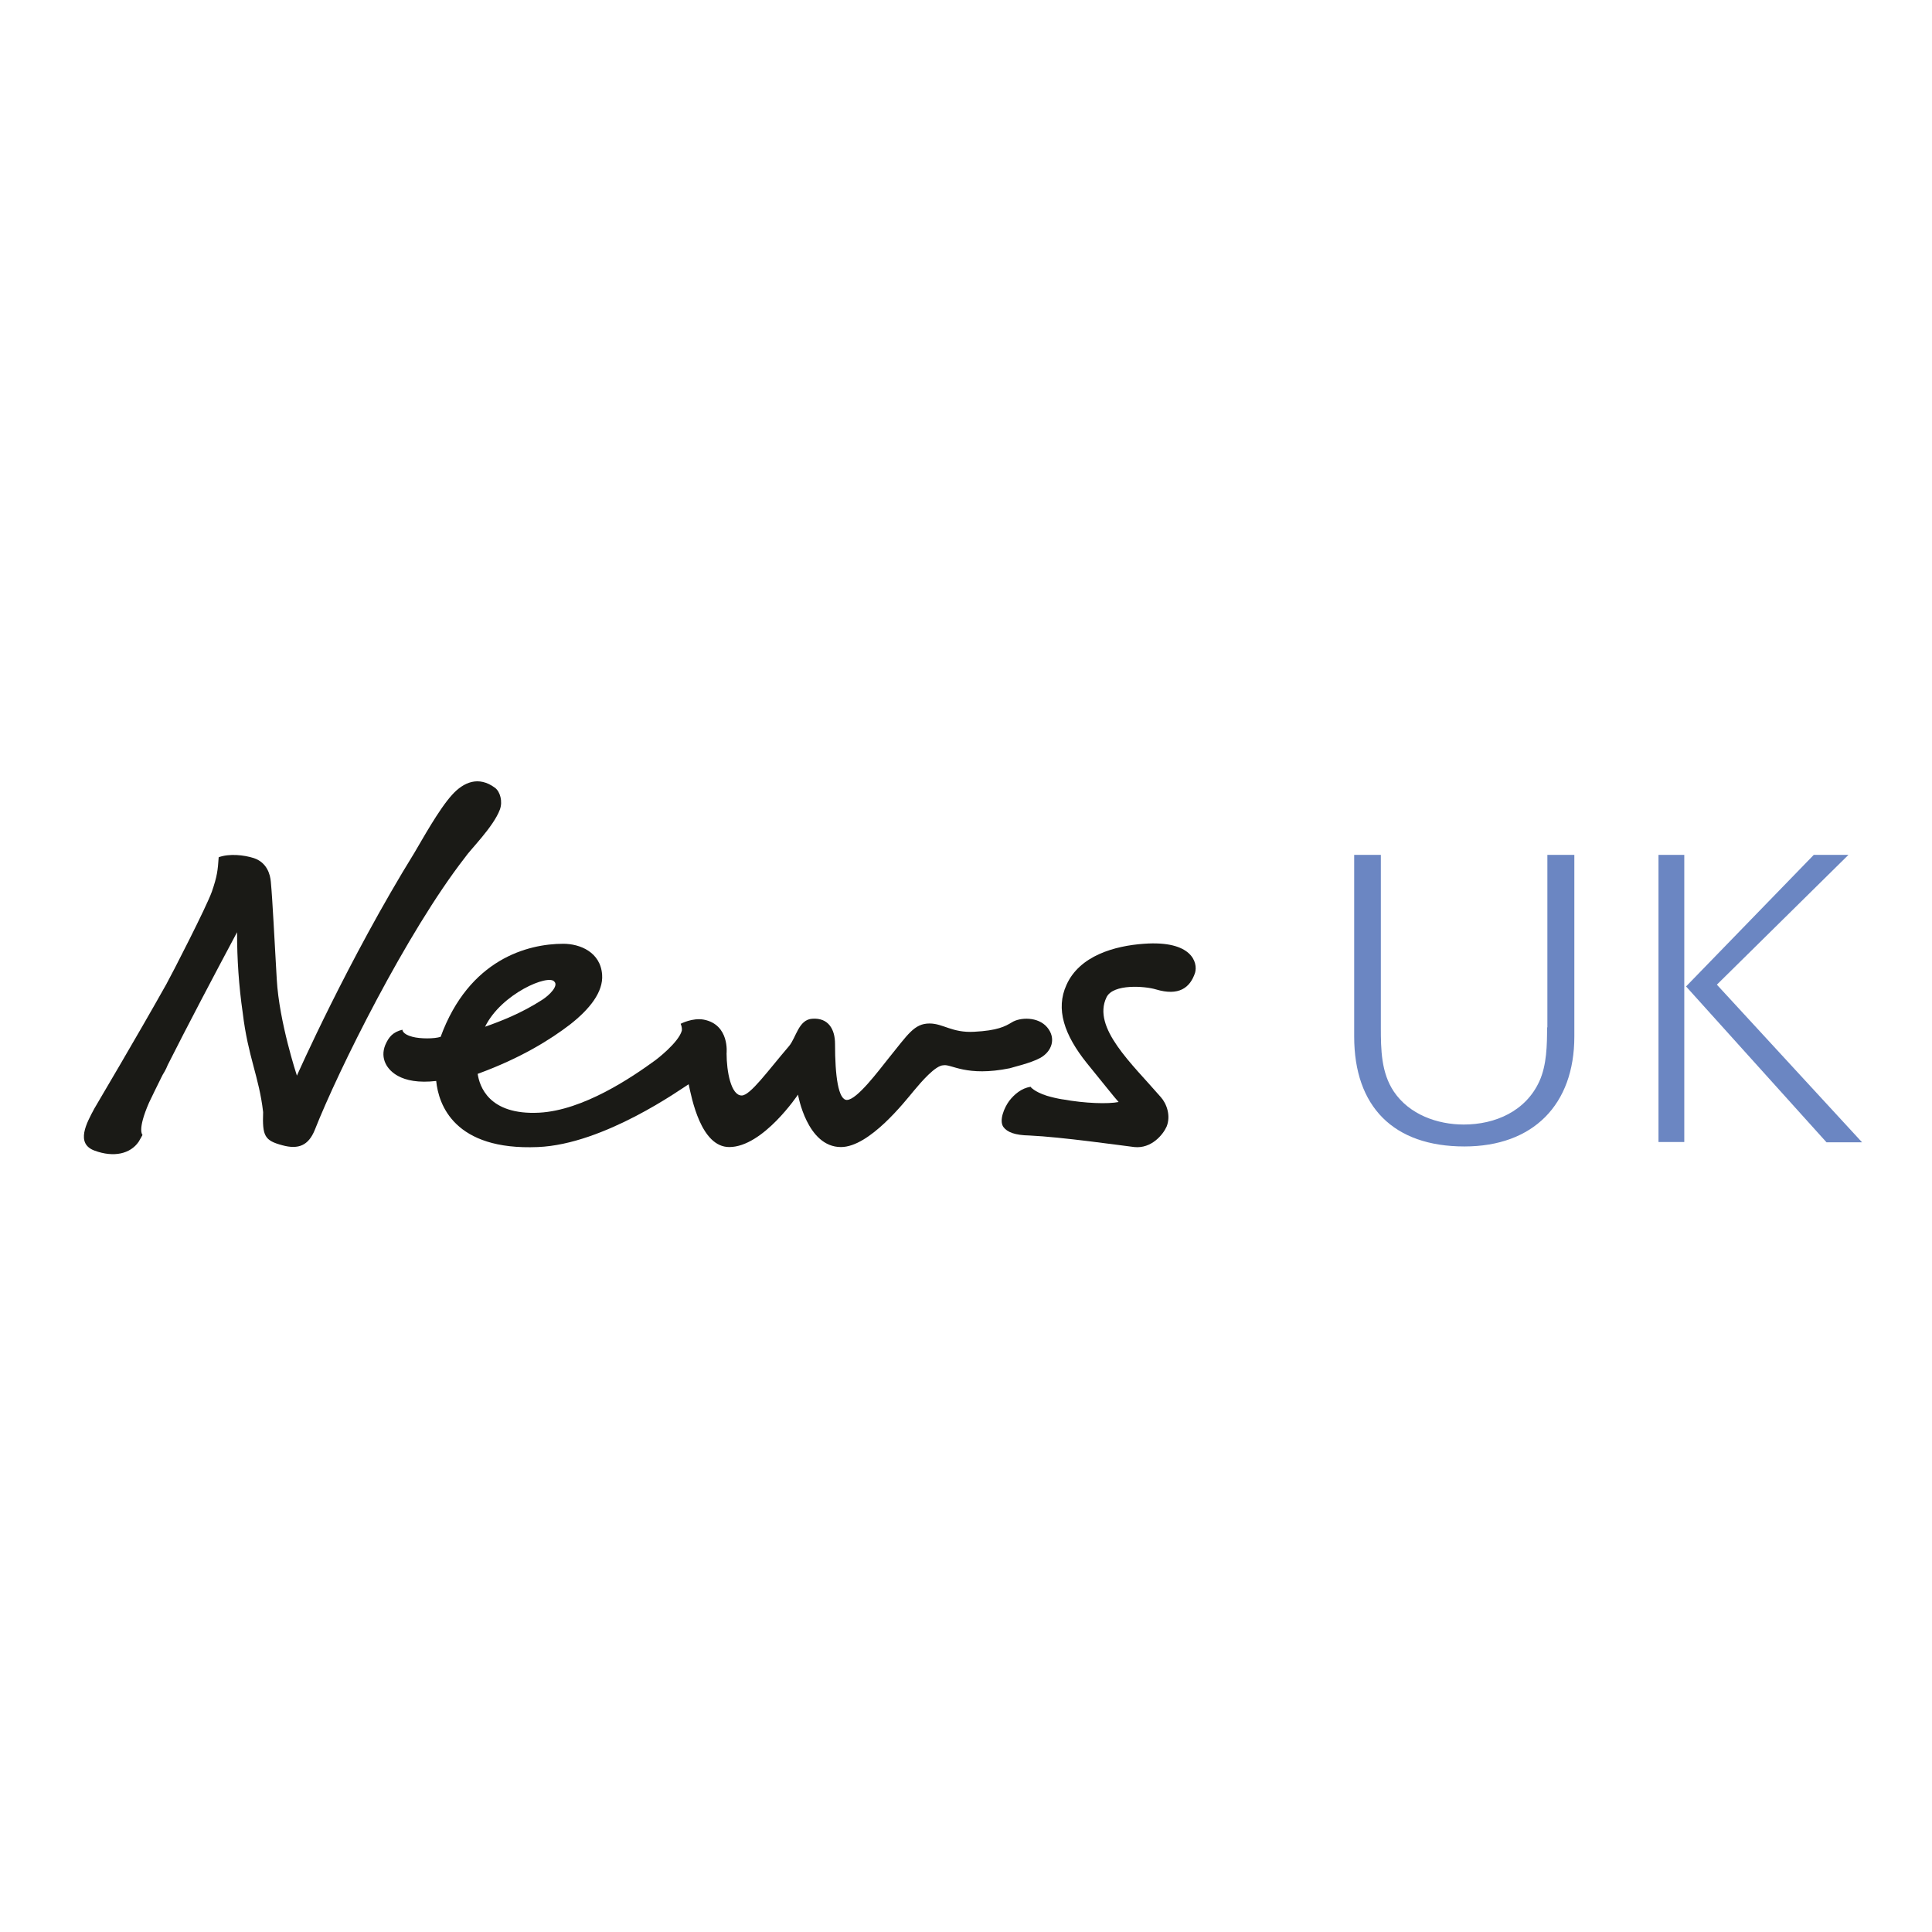 <?xml version="1.0" encoding="utf-8"?>
<!-- Generator: Adobe Illustrator 19.0.0, SVG Export Plug-In . SVG Version: 6.00 Build 0)  -->
<svg version="1.1" id="layer" xmlns="http://www.w3.org/2000/svg" xmlns:xlink="http://www.w3.org/1999/xlink" x="0px" y="0px"
	 viewBox="-153 -46 652 652" style="enable-background:new -153 -46 652 652;" xml:space="preserve">
<style type="text/css">
	.st0{fill:#6B86C2;}
	.st1{fill:#1A1A16;}
</style>
<g id="Page-1">
	<g id="news-uk" transform="translate(0, -1)">
		<path id="Shape" class="st0" d="M369.1,301.7c0,5.9-0.1,12.7-2.6,18.2c-4.6,10.1-14.9,14.6-25.5,14.6c-9,0-18.4-3.4-23.6-11.1
			c-4.3-6.4-4.4-14.2-4.4-21.7v-58.2H304v61.3c0,23.7,13.3,37.1,37.2,37.1c23.2,0,37.1-14.1,37.1-37.1v-61.3h-9.1V301.7z"/>
		<polygon id="Shape_1_" class="st0" points="426.4,287.3 470.8,243.5 459.1,243.5 416,287.9 463.4,340.5 475.4,340.5 		"/>
		<rect id="Rectangle-path" x="406.7" y="243.5" class="st0" width="8.7" height="96.9"/>
		<path id="Shape_2_" class="st1" d="M233,273.5c-9.8,0.7-21.7,4-26.1,13.9c-3.7,8.1-0.8,16.8,6.9,26.4c4.9,6,9.4,11.7,10.7,13.1
			c-3.5,0.7-11.2,0.5-18.9-0.9c0,0-0.1,0-0.1,0c-1.8-0.3-3.5-0.7-5.2-1.2c-4.4-1.4-5.6-3.1-5.6-3.1l-0.6,0.5v0l0.6-0.4
			c-2.9,0.4-5.4,2.5-7.1,4.7c-1.7,2.3-3.5,6.6-2,8.8c1.3,1.8,3.9,2.8,8.8,2.9c10.9,0.5,31.2,3.4,35.4,3.9c5.8,0.6,9.7-4.2,10.9-6.9
			c1.5-3.7,0-7.8-2-10c-9.7-11.2-23.2-23.4-18.3-33.6c2.2-4.7,13.1-3.8,16.7-2.7c7.7,2.3,11.5-0.5,13.2-5.6
			C251.3,279.9,249.3,272.3,233,273.5"/>
		<path id="Shape_3_" class="st1" d="M15.7,228.2c1-2.7,0.1-6-1.6-7.3c-5.6-4.2-10.7-1.9-14.5,2.3c-4.5,4.9-10.3,15.5-12.7,19.5
			C-35.6,279.1-52.8,318-52.8,318s-6-18.1-6.8-32.5c-0.8-13.6-1.4-26.5-2-32.9c-0.2-2.5-1.3-6.5-5.7-8c-3.4-1.1-8.4-1.6-11.9-0.3
			c-0.3,4.4-0.5,6.4-2.3,11.6c-1.8,5.1-13.4,27.7-15.4,31.3c-10.1,18-23.4,40.4-24.2,41.8c-2.7,5-6.5,11.9,0,14.3
			c6.5,2.4,12.1,1.1,14.9-3c0.5-0.8,1.3-2.3,1.3-2.3s-1.9-1.5,2.2-10.9c1.2-2.5,2.6-5.4,4.2-8.6c0.3-0.6,0.6-1.2,1-1.8
			c0.4-0.7,0.8-1.5,1.1-2.3c6.6-13.1,15.5-30,23.4-44.8c0,9.1,0.6,18.1,1.9,27.1c1.8,15.1,5.5,21.5,6.9,33.6
			c-0.3,8.1,0.5,9.6,6.5,11.2c5.5,1.5,8.8,0,10.9-5.1c8-20.3,31.1-66.8,50.7-92C5.7,241.7,13.5,234.1,15.7,228.2"/>
		<path id="Shape_4_" class="st1" d="M198.1,312c3.9-2.2,5.4-6.6,2.3-10.3s-9.2-3.4-11.9-1.7c-2.3,1.4-4.9,2.8-12.8,3.2
			c-7.4,0.4-10.4-2.8-15-2.8c-5.2,0-7.3,3.7-13.8,11.7c-3.3,4.1-10.7,14.1-14.1,14.1c-2.9,0-4-8.1-4-18.9c0-4.9-2.2-8.9-7.7-8.5
			c-4.6,0.3-5.4,6.3-7.8,9.2c-7.2,8.4-13.1,16.7-16,16.7c-3.6,0-5.1-8.1-5.1-14.2c0,0,1.1-9.7-7.7-11.4c-3.8-0.7-7.8,1.4-7.8,1.4
			c0.3,0.7,0.5,1.5,0.4,2.3c-1.1,4.1-8.8,9.9-8.8,9.9c-8.2,6-24.5,17-39.3,17.8c-17.2,0.9-20.2-9.1-20.8-13.1
			c14.8-5.4,24.7-11.7,31.1-16.6c6.8-5.3,11.3-11.1,10.9-16.8c-0.5-7.7-7.5-10.5-13.1-10.5c-12,0-31.8,5.2-41.4,31.4
			c-2.1,0.7-6.9,0.7-9.5,0c-3.5-0.9-3.4-2.4-3.4-2.4c-3.2,0.8-4.6,2.4-5.8,5.2c-1.8,4.5,0.6,8.4,4.3,10.4c2.7,1.5,6.9,2.4,12.9,1.7
			c0.8,8,6.1,23.5,34.3,22.3c22.4-0.9,48.6-19.8,50.9-21.2c1,4.6,4.1,21.2,13.7,21.2c11.4,0,23.2-17.7,23.2-17.7s3,17.7,14.5,17.7
			c9.6,0,21.6-15.4,24.6-19c2.5-3,7.3-8.6,10-8.6c2.6-0.5,7.7,4,22.4,1C188.2,315.3,194.9,313.8,198.1,312 M34.1,286.3
			c1.4,1.4-1.6,4.5-4.1,6.1c-7.1,4.6-14.2,7.3-19.3,9.1C16.2,290.3,32.2,283.6,34.1,286.3"/>
	</g>
</g>
</svg>
